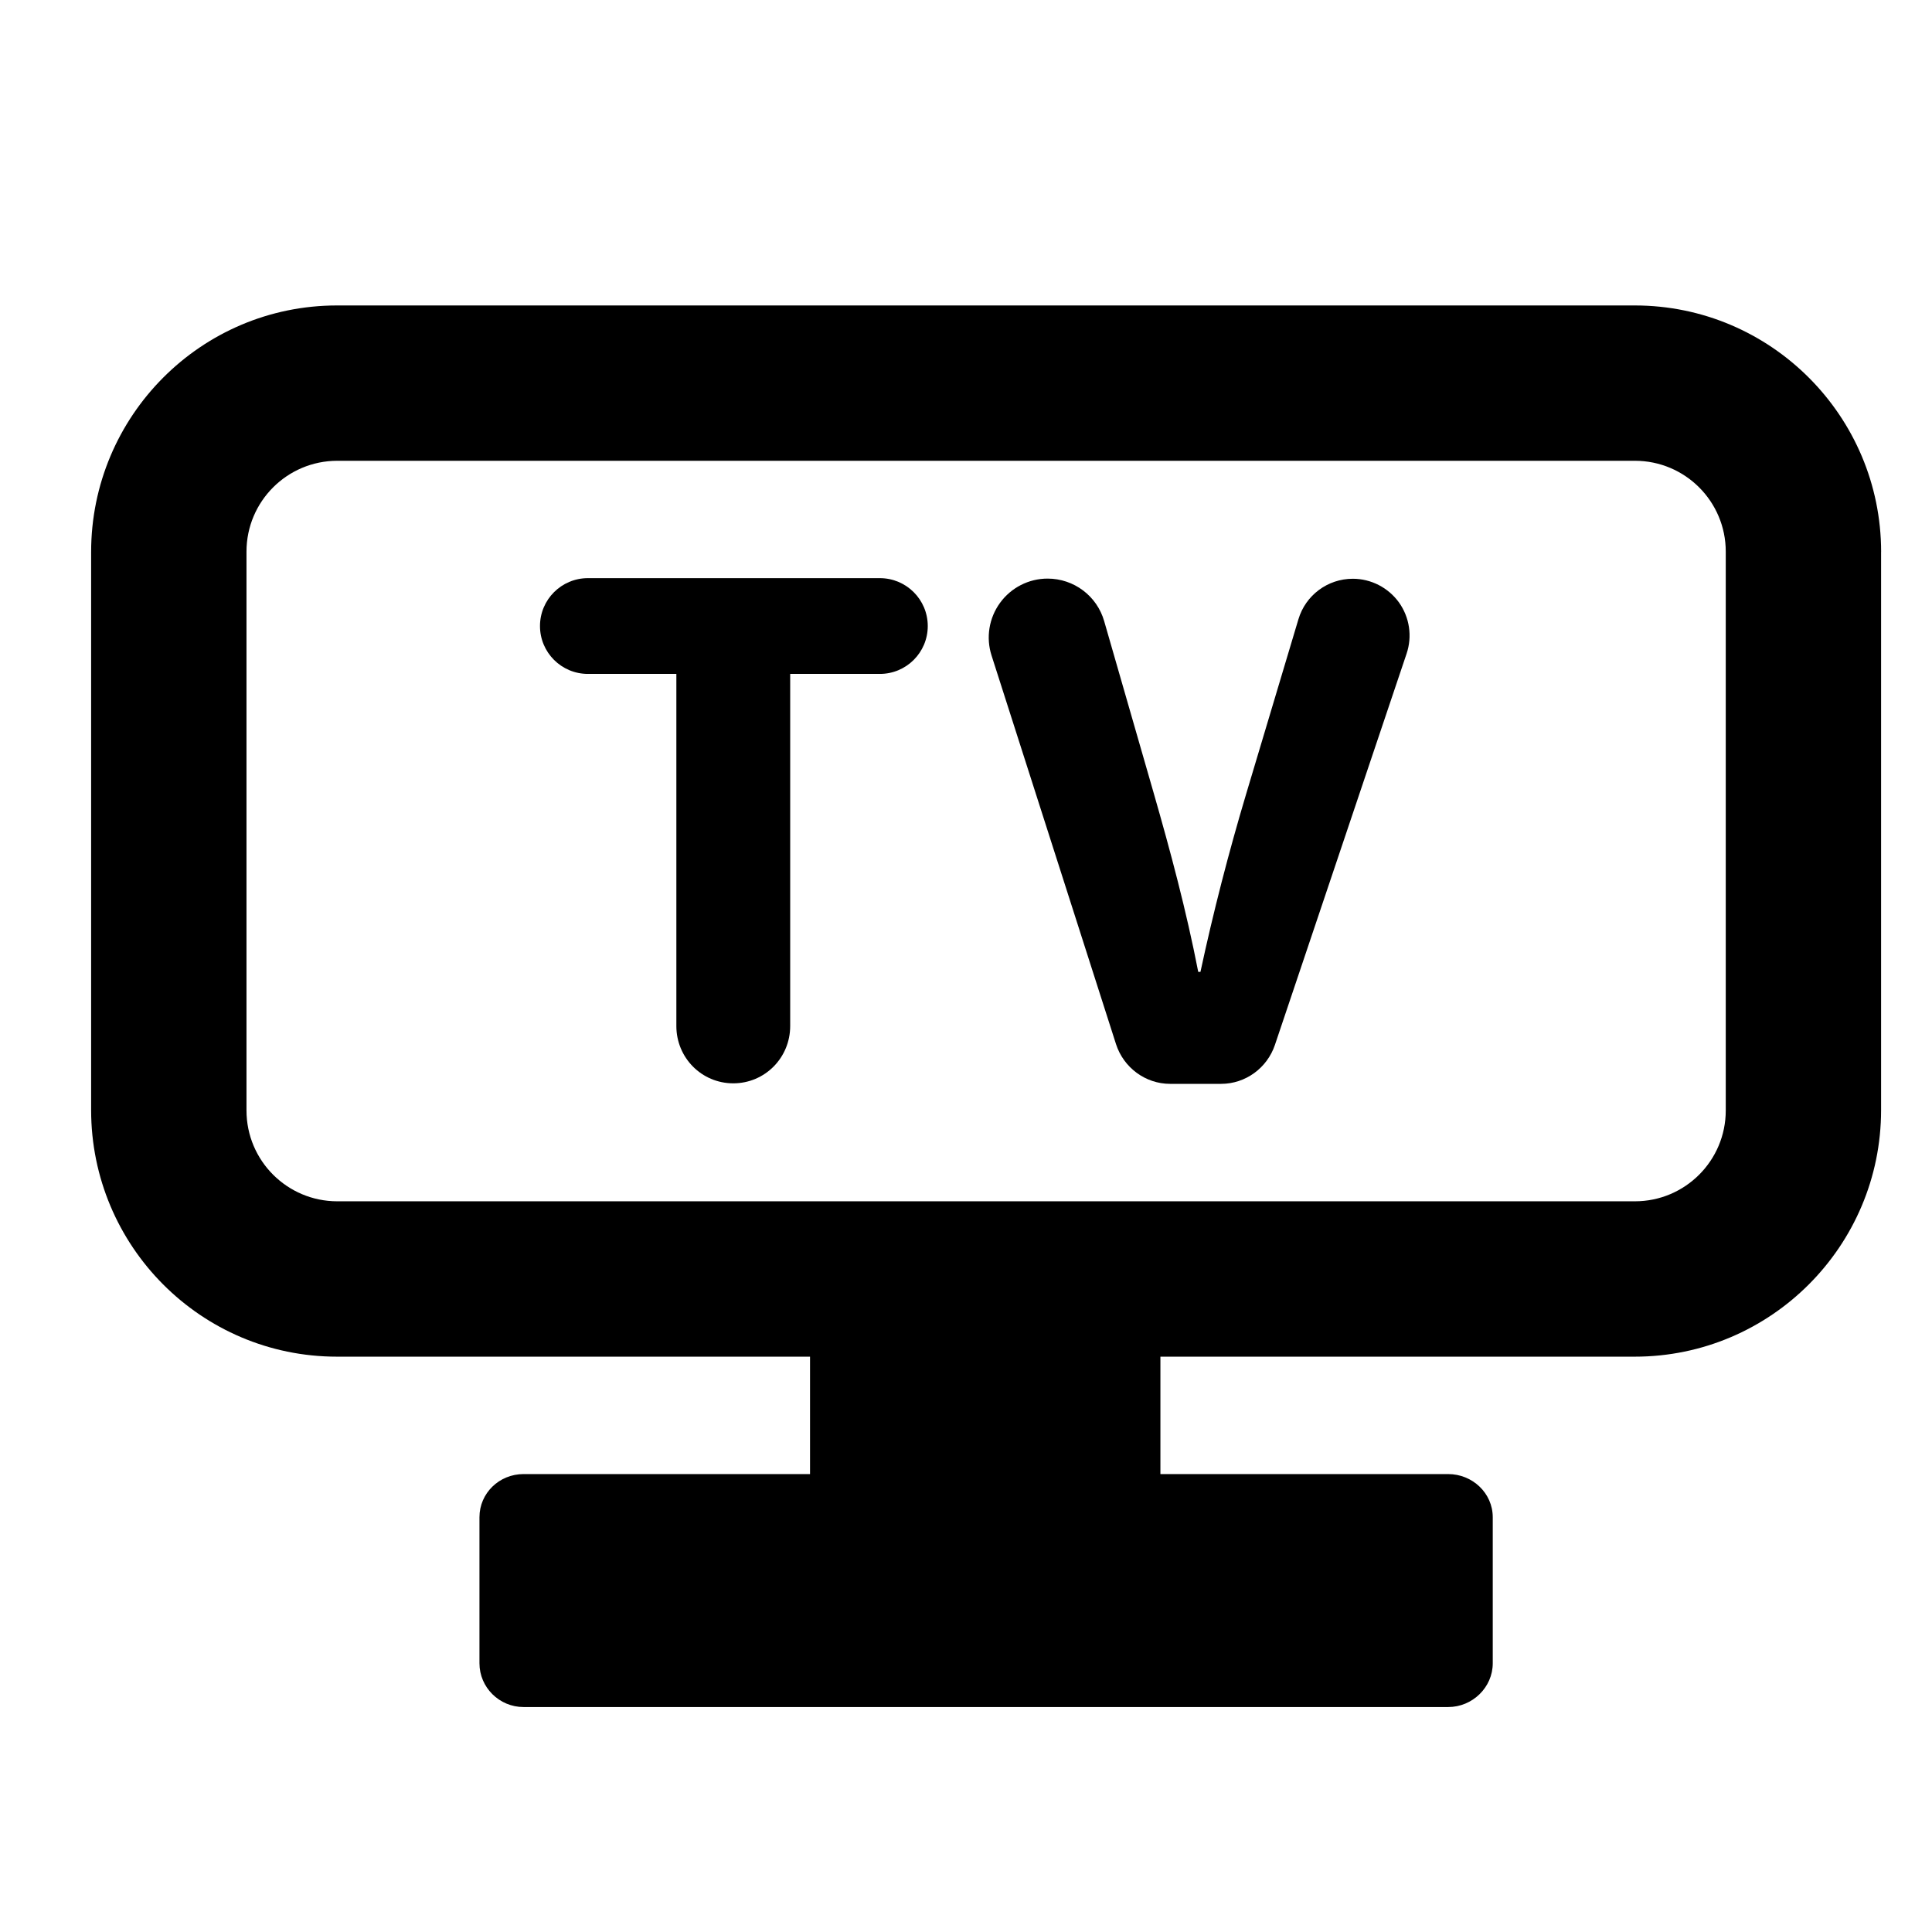 <?xml version="1.0" encoding="utf-8"?>
<!-- Generator: Adobe Illustrator 16.0.0, SVG Export Plug-In . SVG Version: 6.00 Build 0)  -->
<!DOCTYPE svg PUBLIC "-//W3C//DTD SVG 1.1//EN" "http://www.w3.org/Graphics/SVG/1.1/DTD/svg11.dtd">
<svg xmlns="http://www.w3.org/2000/svg" xmlns:xlink="http://www.w3.org/1999/xlink" version="1.1" x="0px" y="0px" width="48px" height="48px" viewBox="0 0 48 48" enable-background="new 0 0 48 48" xml:space="preserve">
<g id="Layer_2" display="none">
	<g display="inline" opacity="0.5">
		<polygon fill="#0034DB" points="-2,-51 -2,-1 -206,-1 -206,51 301,51 301,1.5 301,-1.5 301,-51   "/>
	</g>
</g>
<g id="Layer_1">
	<g>
		<path d="M46.736,13.715c0-3.378-2.742-6.126-6.12-6.126H8.372c-3.378,0-6.108,2.748-6.108,6.126v13.864    c0,3.378,2.73,6.127,6.108,6.127h11.753v2.917h-7.118c-0.601,0-1.095,0.472-1.095,1.073v3.627c0,0.601,0.494,1.088,1.095,1.088    H35.98c0.601,0,1.107-0.487,1.107-1.088v-3.627c0-0.601-0.506-1.073-1.107-1.073h-7.15v-2.917h11.785    c3.378,0,6.12-2.749,6.12-6.127V13.715z M42.876,27.589c0,1.247-1.011,2.257-2.257,2.257H8.381c-1.247,0-2.257-1.011-2.257-2.257    V13.705c0-1.247,1.011-2.257,2.257-2.257h32.238c1.247,0,2.257,1.011,2.257,2.257V27.589z"/>
		<path d="M23.05,15.554c0-0.658-0.533-1.19-1.19-1.19h-7.254c-0.657,0-1.19,0.532-1.19,1.19c0,0.657,0.533,1.189,1.19,1.189h2.198    v8.749c0,0.786,0.627,1.423,1.414,1.423s1.414-0.637,1.414-1.423v-8.749h2.229C22.517,16.743,23.05,16.211,23.05,15.554z"/>
		<path d="M33.61,14.379c-0.624,0-1.173,0.409-1.351,1.006l-1.299,4.342c-0.428,1.432-0.818,2.938-1.135,4.419H29.77    c-0.297-1.525-0.688-2.987-1.116-4.475l-1.221-4.239c-0.18-0.627-0.753-1.057-1.406-1.057c-0.467,0-0.906,0.224-1.181,0.602    s-0.354,0.864-0.211,1.309l3.092,9.655c0.188,0.583,0.73,0.987,1.343,0.987h1.269c0.605,0,1.143-0.394,1.336-0.967l3.271-9.72    c0.146-0.431,0.074-0.906-0.19-1.275C34.49,14.599,34.064,14.379,33.61,14.379z"/>
	</g>
</g>
</svg>
